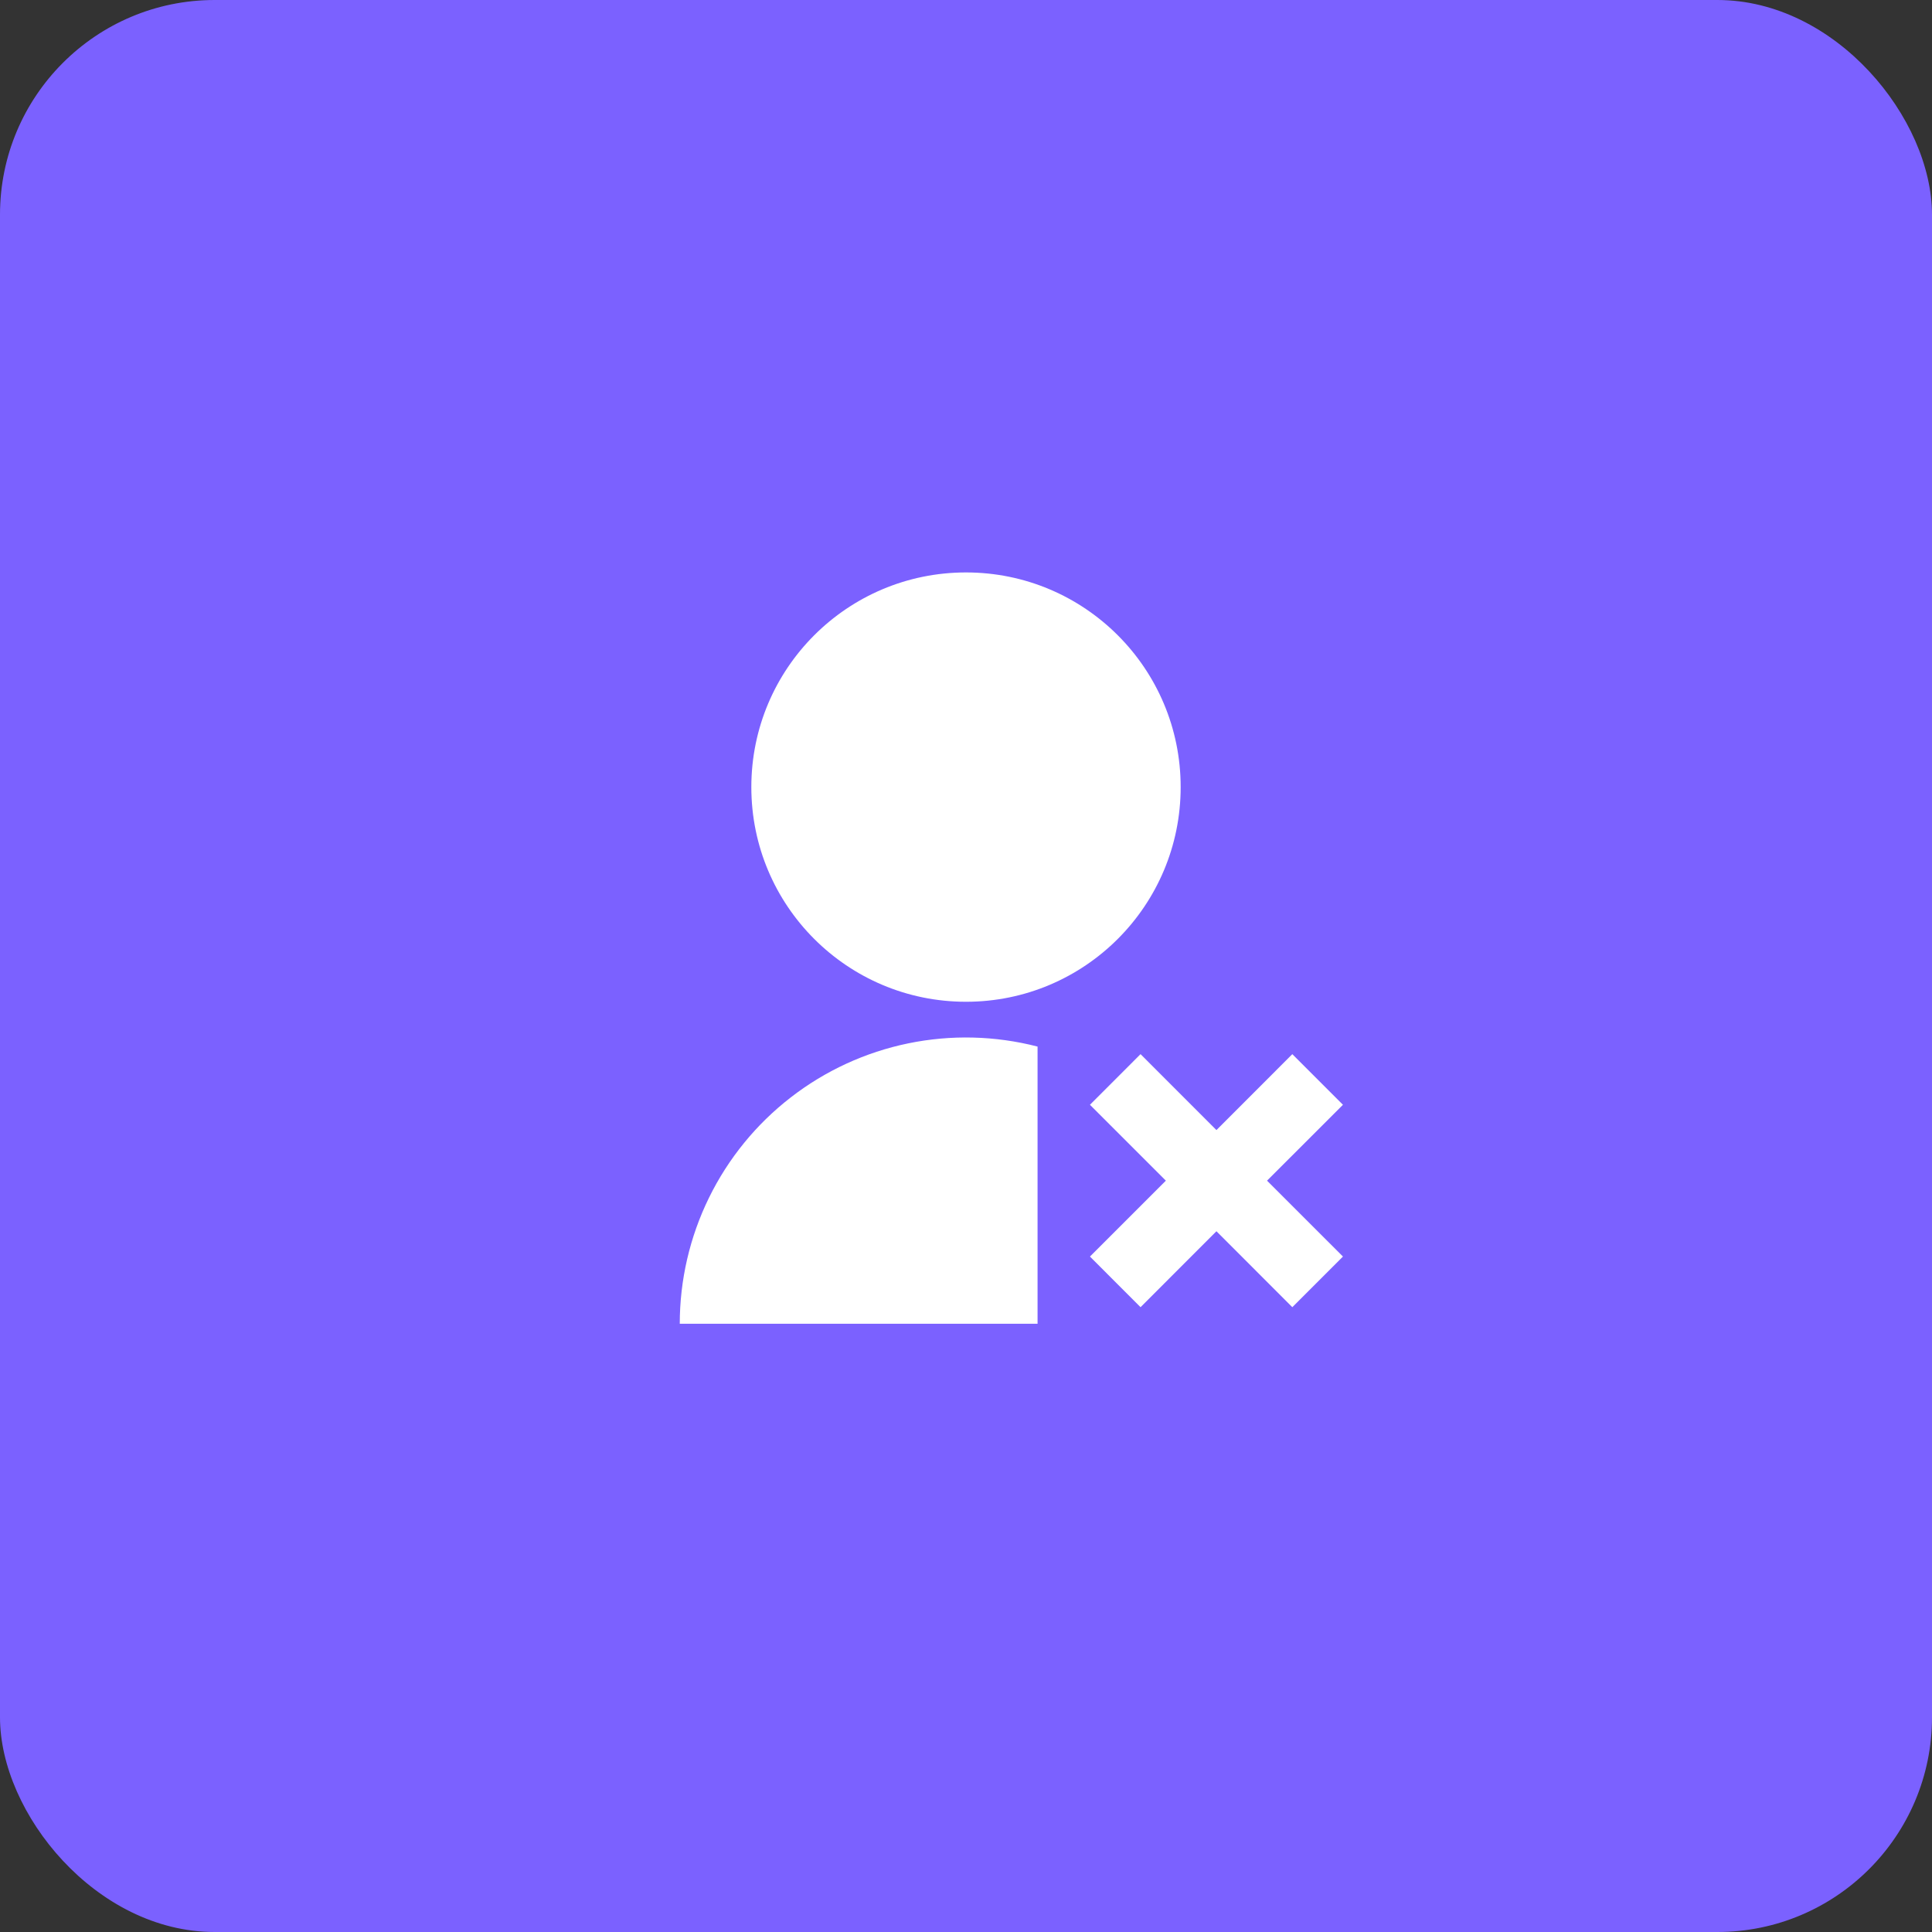 <svg width="72" height="72" viewBox="0 0 72 72" fill="none" xmlns="http://www.w3.org/2000/svg">
<rect x="0" y="0" width="72" height="72" fill="#333333" stroke="none"/>
<rect width="72" height="72" rx="8" fill="#7B61FF"/>
<path d="M38.667 39.003V49.333H25.333C25.333 47.705 25.705 46.099 26.422 44.636C27.138 43.175 28.18 41.896 29.467 40.899C30.754 39.901 32.252 39.212 33.847 38.883C35.441 38.555 37.09 38.596 38.667 39.003ZM36 37.333C31.58 37.333 28 33.753 28 29.333C28 24.913 31.58 21.333 36 21.333C40.42 21.333 44 24.913 44 29.333C44 33.753 40.42 37.333 36 37.333ZM45.333 42.115L48.161 39.285L50.048 41.172L47.219 44L50.048 46.828L48.161 48.715L45.333 45.885L42.505 48.715L40.619 46.828L43.448 44L40.619 41.172L42.505 39.285L45.333 42.115Z" fill="white"/>
</svg>
